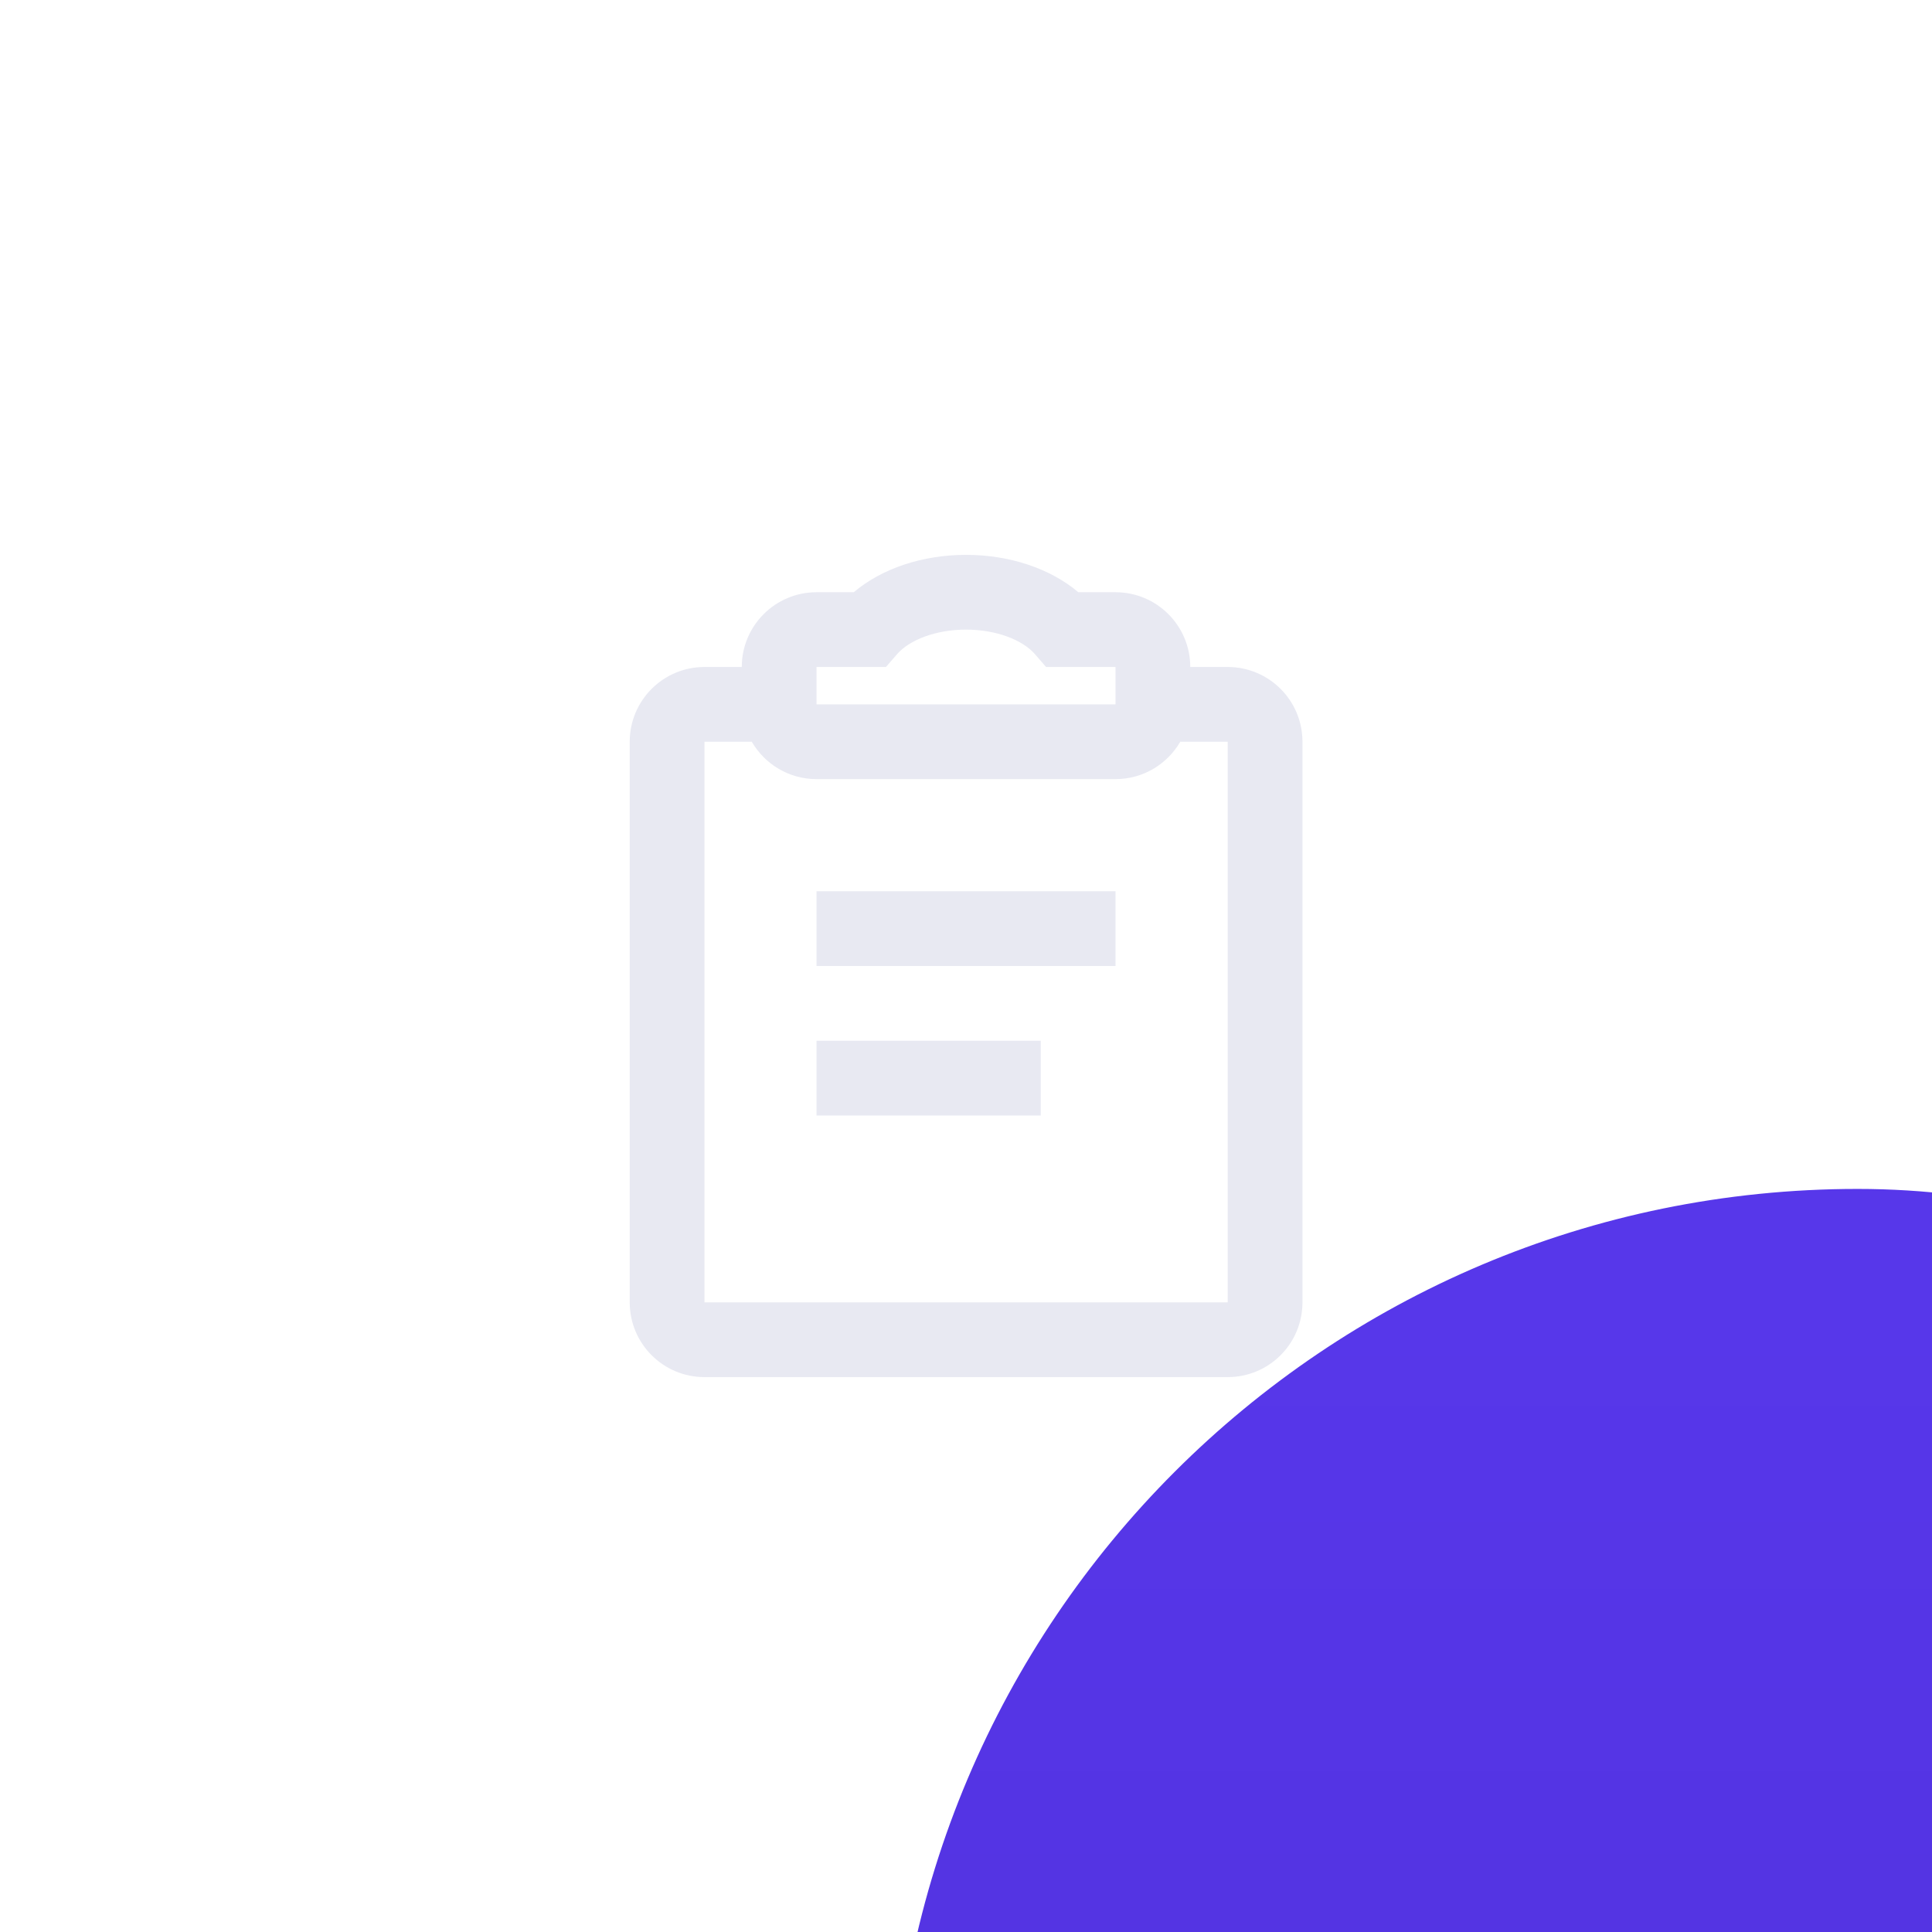 <svg width="52" height="52" viewBox="0 0 52 52" fill="none" xmlns="http://www.w3.org/2000/svg">
<g filter="url(#filter0_i)">
<rect width="52" height="52" rx="26" fill="url(#paint0_linear)"/>
</g>
<path fill-rule="evenodd" clip-rule="evenodd" d="M22.979 15.94C23.735 15.299 24.833 14.934 26.001 14.934C27.168 14.934 28.266 15.299 29.023 15.94H30.024C31.136 15.94 32.036 16.841 32.036 17.952V17.952H33.044C34.156 17.952 35.056 18.853 35.056 19.964V35.053C35.056 36.165 34.156 37.065 33.044 37.065H18.961C17.85 37.065 16.949 36.165 16.949 35.053V19.964C16.949 18.853 17.85 17.952 18.961 17.952H19.965V17.952C19.965 16.841 20.866 15.94 21.977 15.94H22.979ZM30.024 20.97C30.769 20.97 31.419 20.565 31.767 19.964H33.044V35.053H18.961V19.964H20.234C20.582 20.565 21.232 20.97 21.977 20.97H30.024ZM21.977 30.024V28.012H28.012V30.024H21.977ZM21.977 23.988V26H30.024V23.988H21.977ZM23.845 17.952L24.146 17.606C24.477 17.225 25.185 16.946 26 16.946C26.816 16.946 27.524 17.225 27.855 17.606L28.155 17.952H30.024V18.958H21.977V17.952H23.386H23.845Z" fill="#E8E9F2"/>
<defs>
<filter id="filter0_i" x="0" y="0" width="76" height="84" filterUnits="userSpaceOnUse" color-interpolation-filters="sRGB">
<feFlood flood-opacity="0" result="BackgroundImageFix"/>
<feBlend mode="normal" in="SourceGraphic" in2="BackgroundImageFix" result="shape"/>
<feColorMatrix in="SourceAlpha" type="matrix" values="0 0 0 0 0 0 0 0 0 0 0 0 0 0 0 0 0 0 127 0" result="hardAlpha"/>
<feOffset dx="24" dy="32"/>
<feGaussianBlur stdDeviation="20"/>
<feComposite in2="hardAlpha" operator="arithmetic" k2="-1" k3="1"/>
<feColorMatrix type="matrix" values="0 0 0 0 0.356 0 0 0 0 0.228 0 0 0 0 0.929 0 0 0 1 0"/>
<feBlend mode="normal" in2="shape" result="effect1_innerShadow"/>
</filter>
<linearGradient id="paint0_linear" x1="27.654" y1="52.462" x2="27.654" y2="3.398" gradientUnits="userSpaceOnUse">
<stop stop-color="#4D2DD4"/>
<stop offset="1" stop-color="#5737EA"/>
</linearGradient>
</defs>
</svg>
